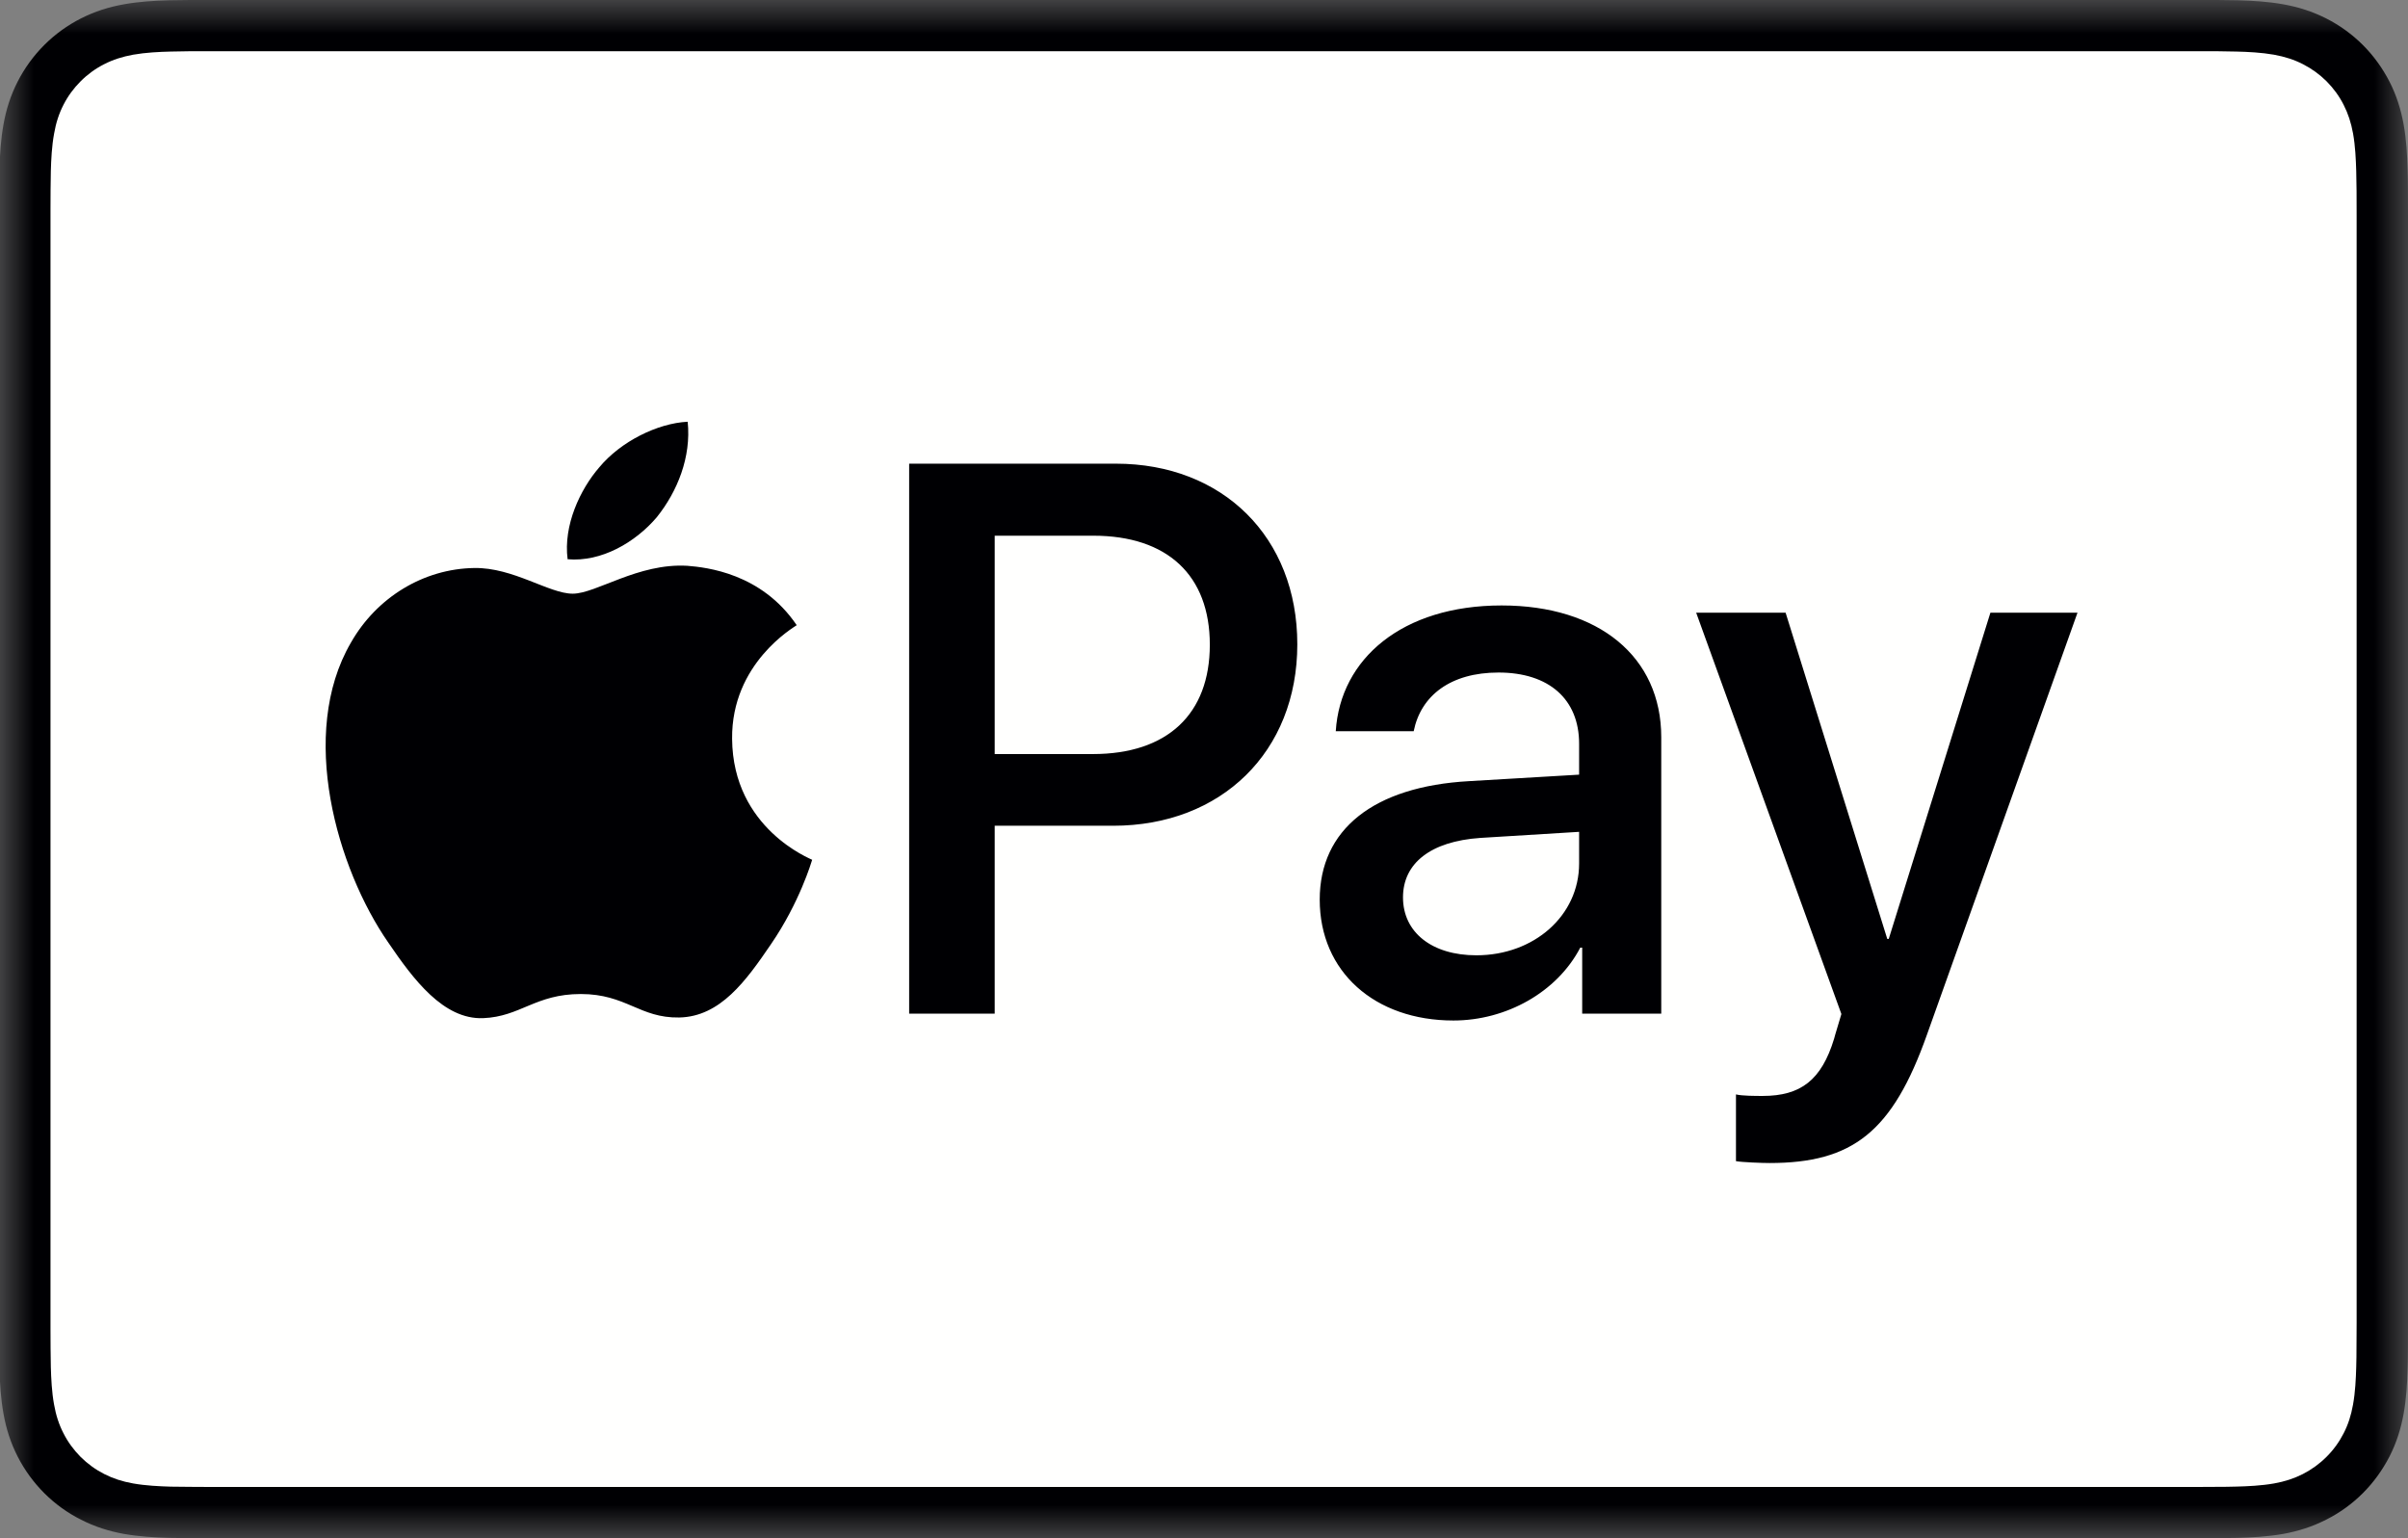 <svg xmlns="http://www.w3.org/2000/svg" xmlns:xlink="http://www.w3.org/1999/xlink"
     viewBox="0 0 36 23" preserveAspectRatio="xMidYMin slice" width="100%">
  <rect x="0" y="0" width="36" height="23" fill="#808080" stroke="none"/>
  <defs>
    <polygon id="apple-pay-a" points="0 0 36 0 36 23 0 23"></polygon>
  </defs>
  <g fill="none" fill-rule="evenodd">
    <mask id="apple-pay-b" fill="#fff">
      <use xlink:href="#apple-pay-a"></use>
    </mask>
    <path fill="#000003" d="M32.775,-0.001 L3.212,-0.001 C3.089,-0.001 2.966,-0.001 2.843,-0 C2.739,0 2.635,0.002 2.531,0.004 C2.305,0.01 2.077,0.024 1.854,0.064 C1.627,0.104 1.416,0.171 1.211,0.275 C1.008,0.378 0.823,0.512 0.662,0.673 C0.502,0.833 0.367,1.018 0.264,1.22 C0.159,1.425 0.092,1.636 0.052,1.862 C0.012,2.085 -0.002,2.312 -0.008,2.538 C-0.011,2.641 -0.012,2.745 -0.013,2.848 C-0.013,2.971 -0.013,3.094 -0.013,3.217 L-0.013,19.782 C-0.013,19.906 -0.013,20.028 -0.013,20.151 C-0.012,20.255 -0.011,20.358 -0.008,20.461 C-0.002,20.687 0.012,20.914 0.052,21.137 C0.092,21.363 0.159,21.574 0.264,21.779 C0.367,21.981 0.502,22.166 0.662,22.326 C0.823,22.487 1.008,22.621 1.211,22.723 C1.416,22.828 1.627,22.895 1.854,22.936 C2.077,22.975 2.305,22.989 2.531,22.995 C2.635,22.997 2.739,22.999 2.843,22.999 C2.966,23 3.089,23 3.212,23 L32.775,23 C32.898,23 33.021,23 33.144,22.999 C33.248,22.999 33.351,22.997 33.455,22.995 C33.681,22.989 33.909,22.975 34.133,22.936 C34.359,22.895 34.57,22.828 34.776,22.723 C34.979,22.621 35.164,22.487 35.325,22.326 C35.485,22.166 35.619,21.981 35.723,21.779 C35.828,21.574 35.894,21.363 35.935,21.137 C35.975,20.914 35.988,20.687 35.994,20.461 C35.997,20.358 35.999,20.255 35.999,20.151 C36,20.028 36,19.906 36,19.782 L36,3.217 C36,3.094 36,2.971 35.999,2.848 C35.999,2.745 35.997,2.641 35.994,2.538 C35.988,2.312 35.975,2.085 35.935,1.862 C35.894,1.636 35.828,1.425 35.723,1.22 C35.619,1.018 35.485,0.833 35.325,0.673 C35.164,0.512 34.979,0.378 34.776,0.275 C34.57,0.171 34.359,0.104 34.133,0.064 C33.909,0.024 33.681,0.01 33.455,0.004 C33.351,0.002 33.248,0 33.144,-0 C33.021,-0.001 32.898,-0.001 32.775,-0.001" mask="url(#apple-pay-b)"></path>
    <path fill="#FFFFFE" d="M32.775,0.766 L33.138,0.766 C33.237,0.767 33.336,0.768 33.435,0.771 C33.607,0.775 33.809,0.785 33.997,0.818 C34.16,0.848 34.297,0.892 34.428,0.959 C34.558,1.025 34.677,1.111 34.781,1.214 C34.885,1.319 34.972,1.437 35.038,1.568 C35.105,1.699 35.149,1.834 35.179,1.998 C35.212,2.184 35.221,2.386 35.226,2.559 C35.229,2.656 35.23,2.754 35.231,2.854 C35.232,2.975 35.232,3.096 35.232,3.217 L35.232,19.782 C35.232,19.904 35.232,20.024 35.23,20.148 C35.23,20.245 35.229,20.343 35.226,20.441 C35.221,20.614 35.212,20.815 35.178,21.003 C35.149,21.165 35.105,21.301 35.038,21.431 C34.971,21.562 34.885,21.681 34.781,21.784 C34.677,21.888 34.558,21.974 34.427,22.041 C34.296,22.107 34.16,22.152 33.998,22.181 C33.806,22.215 33.596,22.224 33.438,22.228 C33.339,22.231 33.24,22.232 33.138,22.232 C33.017,22.234 32.896,22.234 32.775,22.234 L3.212,22.234 C3.211,22.234 3.209,22.234 3.207,22.234 C3.088,22.234 2.968,22.234 2.846,22.232 C2.747,22.232 2.648,22.231 2.552,22.229 C2.39,22.224 2.18,22.215 1.99,22.181 C1.827,22.152 1.69,22.107 1.558,22.04 C1.428,21.974 1.31,21.888 1.205,21.784 C1.102,21.68 1.015,21.562 0.949,21.431 C0.882,21.301 0.837,21.164 0.808,21 C0.774,20.813 0.765,20.613 0.76,20.441 C0.758,20.343 0.757,20.244 0.756,20.147 L0.755,19.859 L0.755,3.14 L0.756,2.853 C0.757,2.755 0.758,2.657 0.76,2.558 C0.765,2.387 0.774,2.186 0.809,1.997 C0.837,1.835 0.882,1.698 0.949,1.567 C1.015,1.437 1.102,1.319 1.206,1.215 C1.31,1.111 1.428,1.025 1.559,0.959 C1.69,0.892 1.827,0.848 1.99,0.818 C2.178,0.785 2.38,0.775 2.553,0.771 C2.651,0.768 2.749,0.767 2.847,0.766 L3.212,0.766 L32.775,0.766"></path>
    <path fill="#000003" d="M9.818 7.735C10.127 7.35 10.336 6.834 10.281 6.306 9.829 6.328 9.278 6.603 8.959 6.988 8.673 7.318 8.42 7.856 8.486 8.362 8.993 8.406 9.499 8.109 9.818 7.735M10.275 8.46C9.539 8.417 8.913 8.877 8.562 8.877 8.21 8.877 7.672 8.483 7.09 8.493 6.333 8.504 5.63 8.932 5.245 9.611 4.455 10.971 5.037 12.988 5.806 14.095 6.179 14.643 6.629 15.246 7.222 15.224 7.782 15.202 8.002 14.863 8.683 14.863 9.363 14.863 9.561 15.224 10.154 15.214 10.769 15.202 11.154 14.665 11.527 14.117 11.955 13.492 12.131 12.889 12.142 12.856 12.131 12.845 10.956 12.396 10.945 11.047 10.934 9.918 11.867 9.381 11.911 9.348 11.384 8.57 10.561 8.483 10.275 8.46M14.871 11.275L16.339 11.275C17.453 11.275 18.087 10.677 18.087 9.64 18.087 8.603 17.453 8.01 16.345 8.01L14.871 8.01 14.871 11.275zM16.682 6.933C18.282 6.933 19.395 8.033 19.395 9.634 19.395 11.241 18.259 12.347 16.642 12.347L14.871 12.347 14.871 15.156 13.592 15.156 13.592 6.933 16.682 6.933 16.682 6.933zM23.608 12.911L23.608 12.438 22.129 12.529C21.392 12.58 20.975 12.905 20.975 13.418 20.975 13.942 21.409 14.284 22.072 14.284 22.934 14.284 23.608 13.691 23.608 12.911zM19.73 13.452C19.73 12.403 20.535 11.76 21.963 11.68L23.608 11.583 23.608 11.121C23.608 10.455 23.157 10.056 22.403 10.056 21.689 10.056 21.243 10.398 21.135 10.933L19.97 10.933C20.038 9.851 20.963 9.053 22.449 9.053 23.905 9.053 24.836 9.822 24.836 11.024L24.836 15.156 23.654 15.156 23.654 14.17 23.625 14.17C23.277 14.837 22.517 15.259 21.729 15.259 20.552 15.259 19.73 14.529 19.73 13.452L19.73 13.452zM25.953 17.362L25.953 16.364C26.044 16.387 26.249 16.387 26.352 16.387 26.923 16.387 27.232 16.148 27.42 15.532 27.42 15.521 27.529 15.167 27.529 15.162L25.358 9.161 26.695 9.161 28.215 14.039 28.237 14.039 29.757 9.161 31.059 9.161 28.809 15.469C28.294 16.923 27.7 17.39 26.455 17.39 26.352 17.39 26.044 17.379 25.953 17.362"></path>
  </g>
</svg>
